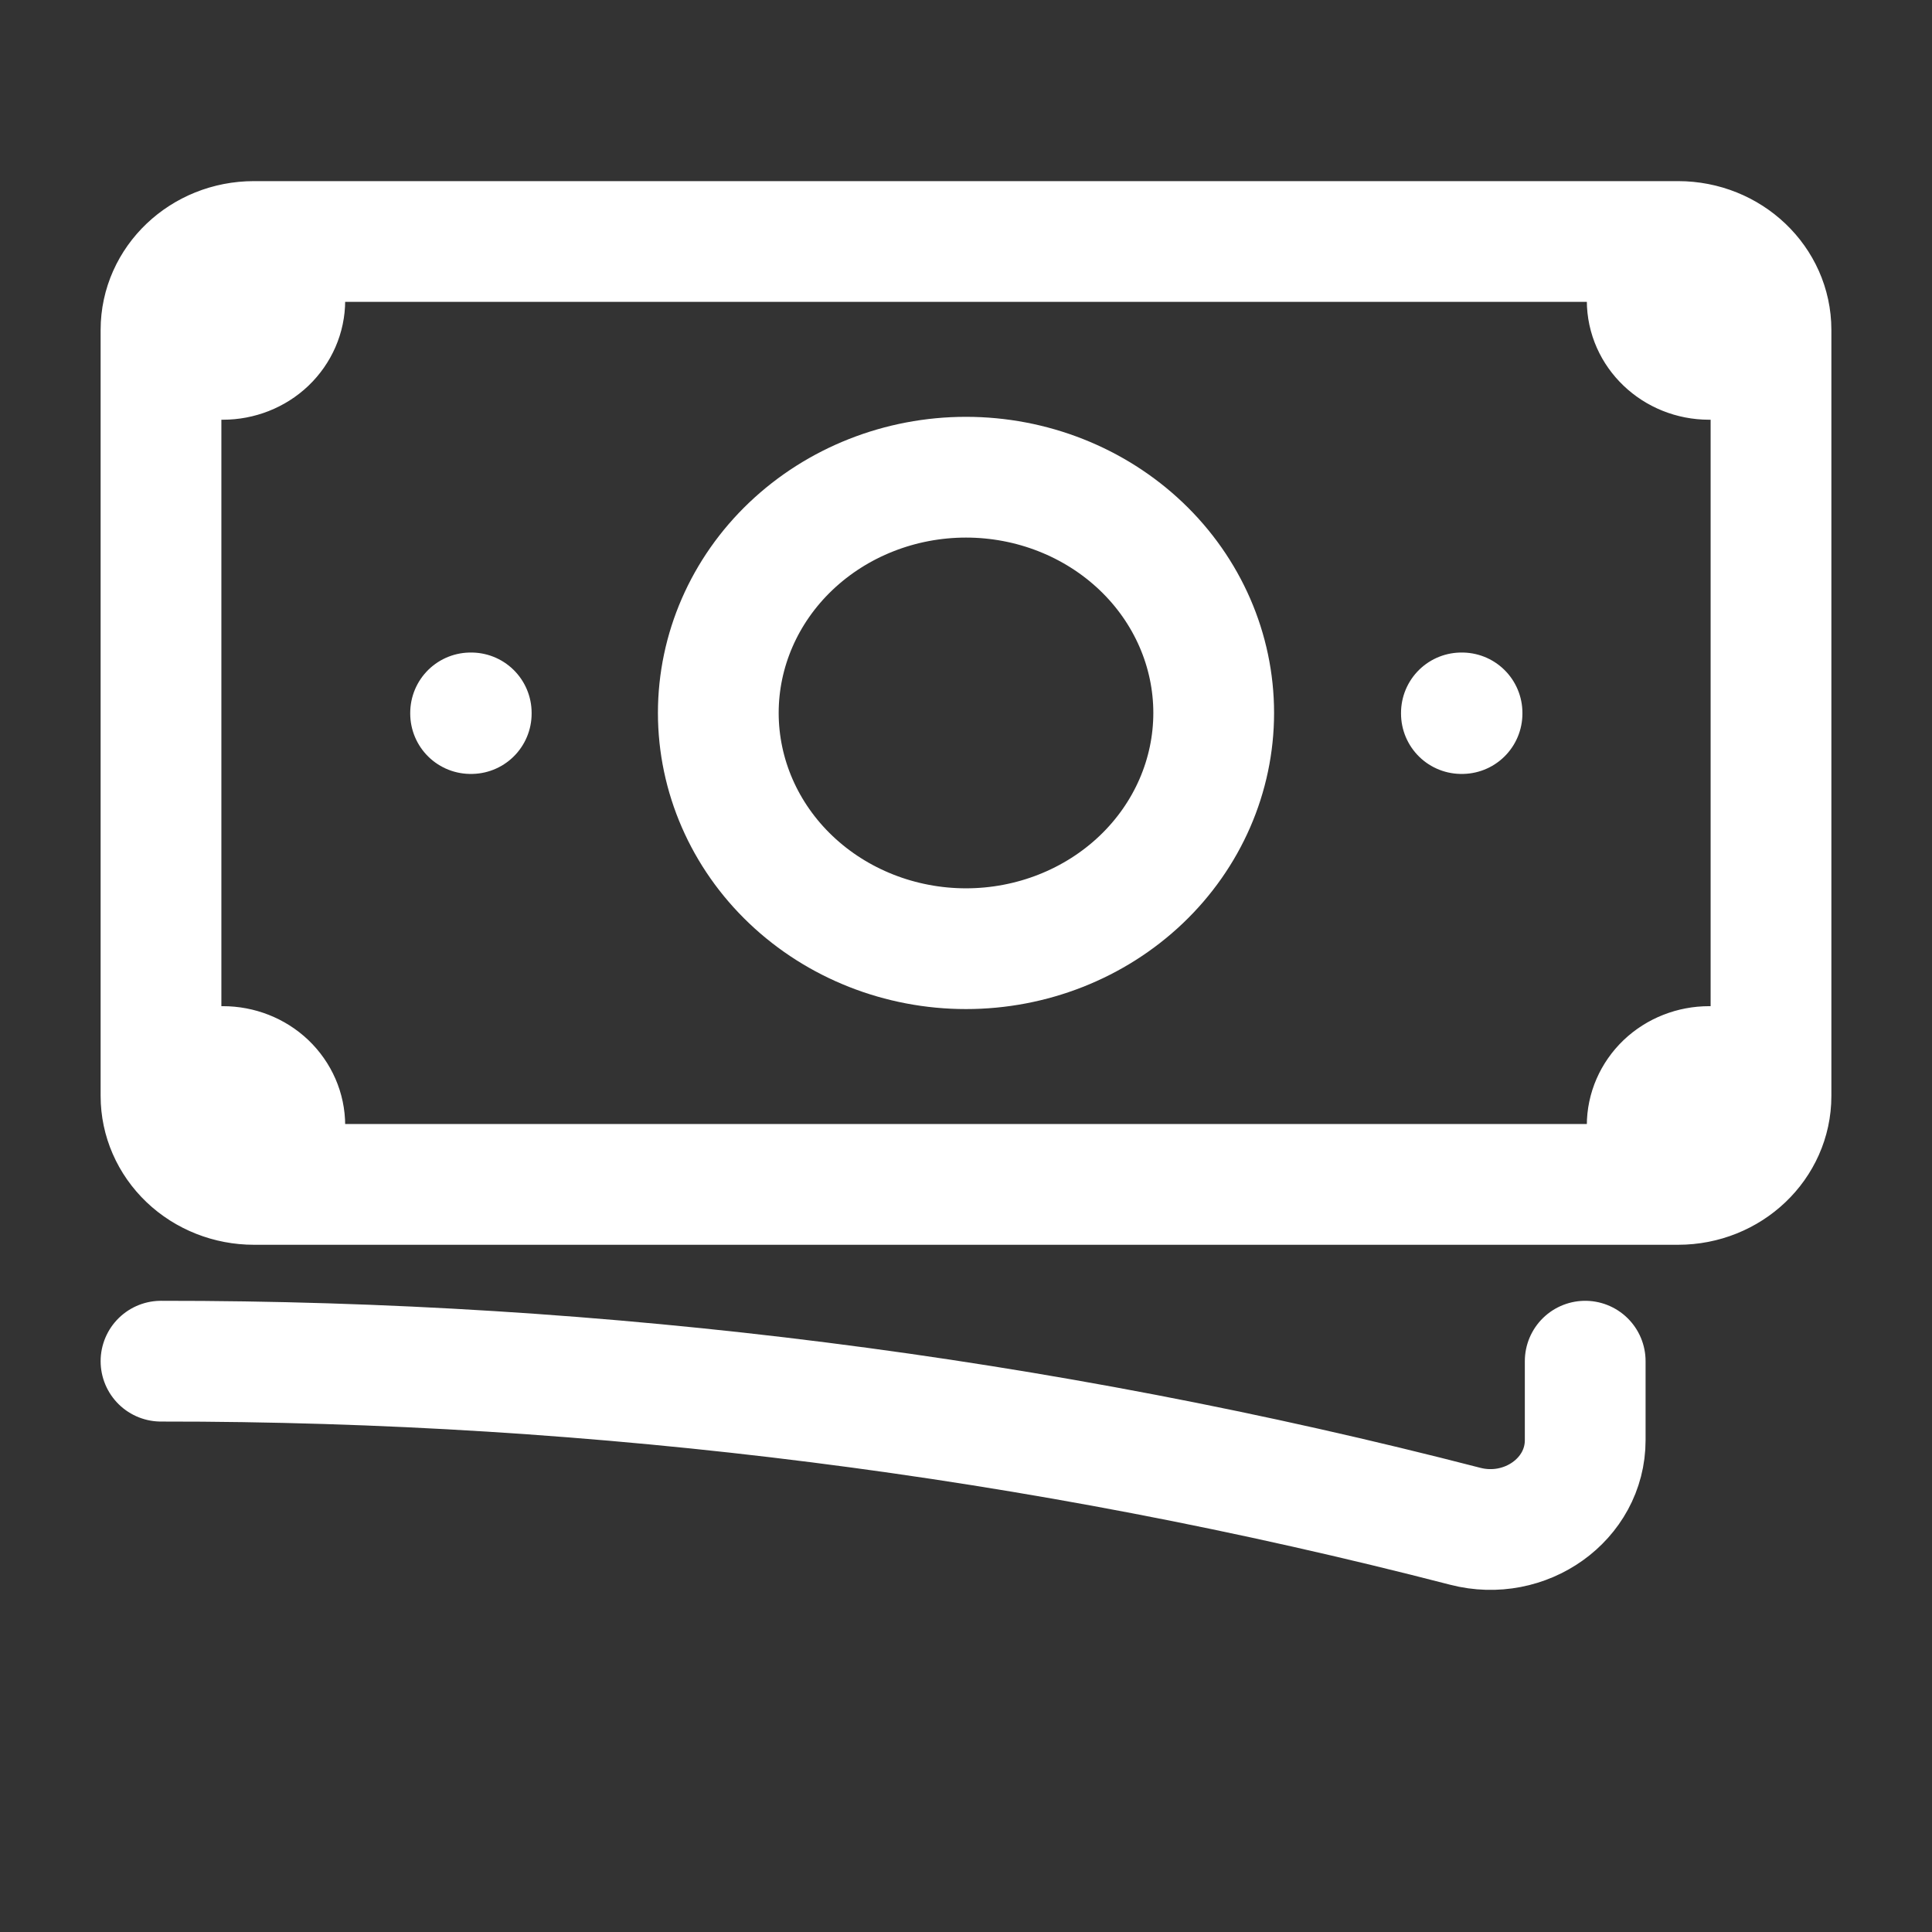 <svg width="24" height="24" viewBox="0 0 24 24" fill="none" xmlns="http://www.w3.org/2000/svg">
<rect x="0" y="0" width="24" height="24" fill="#333333" stroke="none"/>
<g id="Frame">
<path id="Vector" d="M2 16.909C7.472 16.905 12.921 17.595 18.202 18.96C18.948 19.153 19.692 18.626 19.692 17.89V16.909M3.538 3V3.732C3.538 3.926 3.457 4.112 3.313 4.25C3.169 4.387 2.973 4.464 2.769 4.464H2M2 4.464V4.098C2 3.492 2.517 3 3.154 3H20.462M2 4.464V13.249M20.462 3V3.732C20.462 4.136 20.806 4.464 21.231 4.464H22M20.462 3H20.846C21.483 3 22 3.492 22 4.098V13.615C22 14.221 21.483 14.713 20.846 14.713H20.462M2 13.249V13.615C2 13.906 2.122 14.185 2.338 14.391C2.554 14.597 2.848 14.713 3.154 14.713H3.538M2 13.249H2.769C2.973 13.249 3.169 13.326 3.313 13.463C3.457 13.601 3.538 13.787 3.538 13.981V14.713M20.462 14.713V13.981C20.462 13.787 20.543 13.601 20.687 13.463C20.831 13.326 21.027 13.249 21.231 13.249H22M20.462 14.713H3.538M15.077 8.856C15.077 9.633 14.753 10.378 14.176 10.927C13.599 11.476 12.816 11.785 12 11.785C11.184 11.785 10.401 11.476 9.824 10.927C9.247 10.378 8.923 9.633 8.923 8.856C8.923 8.08 9.247 7.335 9.824 6.786C10.401 6.237 11.184 5.928 12 5.928C12.816 5.928 13.599 6.237 14.176 6.786C14.753 7.335 15.077 8.08 15.077 8.856ZM18.154 8.856H18.162V8.864H18.154V8.856ZM5.846 8.856H5.854V8.864H5.846V8.856Z" stroke="white" stroke-width="1.5" stroke-linecap="round" stroke-linejoin="round"/>
</g>
</svg>
